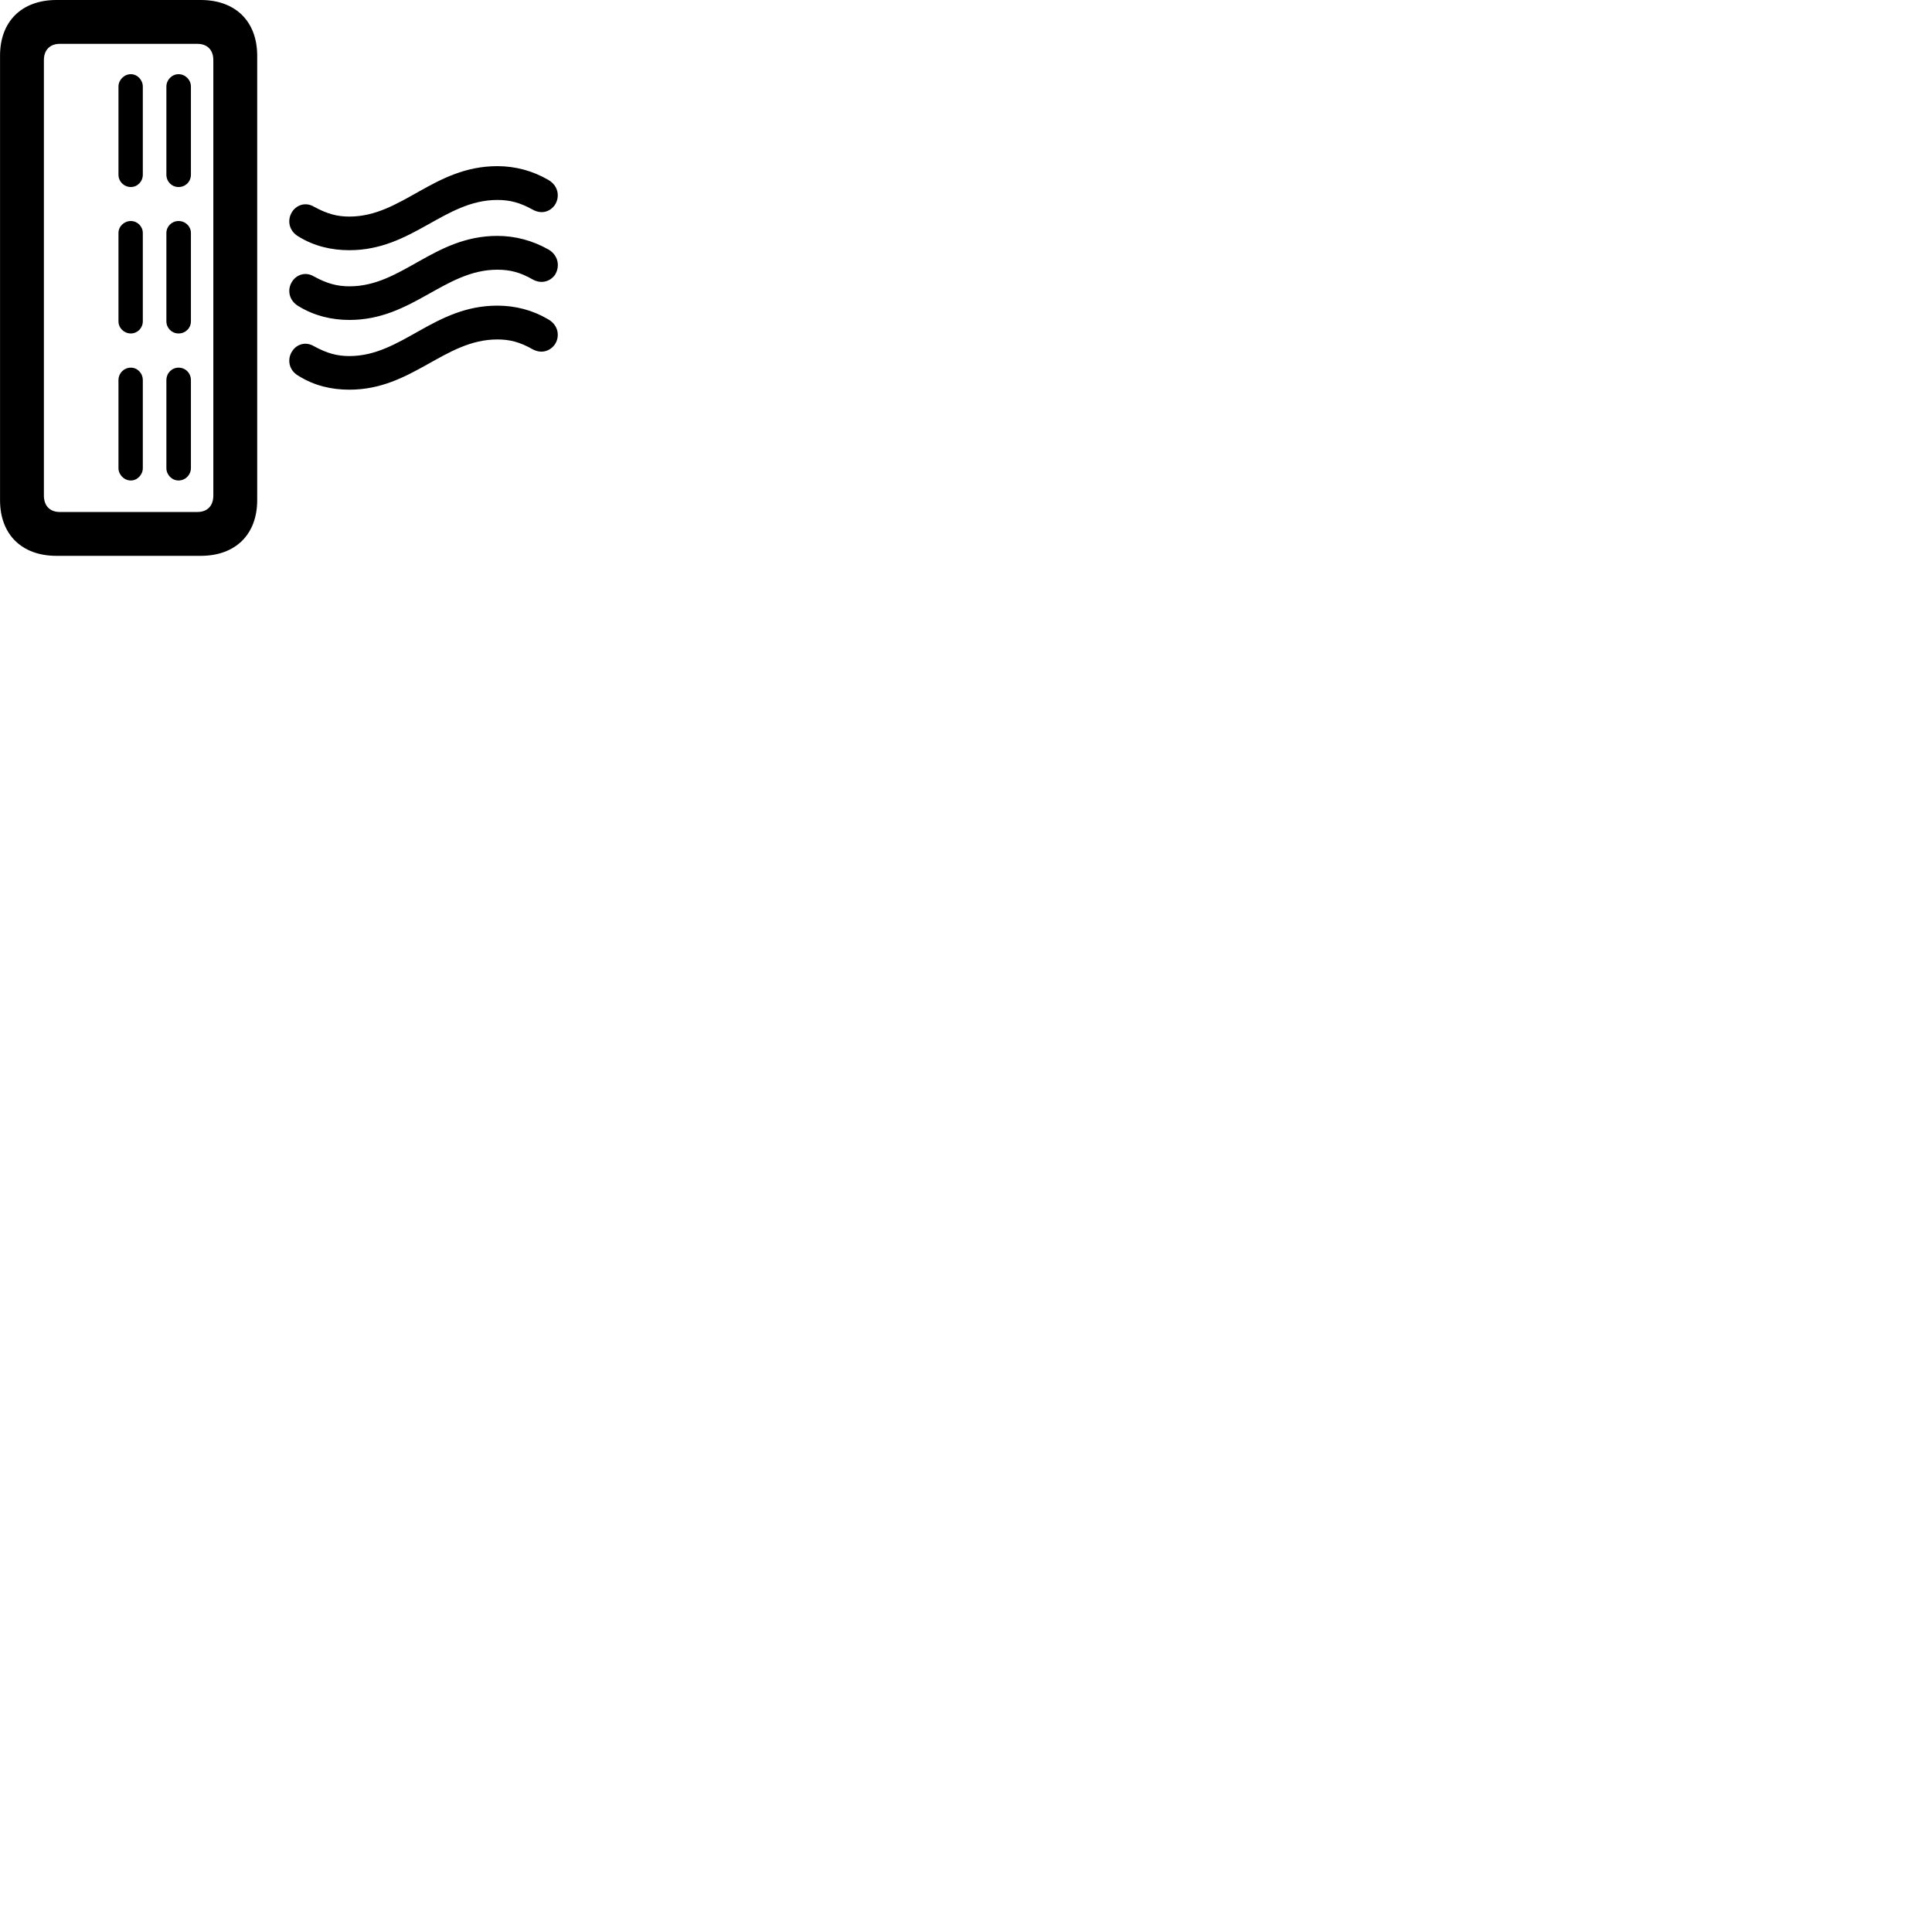 
        <svg xmlns="http://www.w3.org/2000/svg" viewBox="0 0 100 100">
            <path d="M2.922 28.77H10.392C12.192 28.77 13.312 27.66 13.312 25.89V2.88C13.312 1.11 12.192 -0 10.392 -0H2.922C1.122 -0 0.002 1.11 0.002 2.88V25.89C0.002 27.66 1.122 28.77 2.922 28.77ZM3.092 26.5C2.582 26.5 2.272 26.18 2.272 25.65V3.11C2.272 2.59 2.582 2.27 3.092 2.27H10.222C10.732 2.27 11.042 2.59 11.042 3.11V25.65C11.042 26.18 10.732 26.5 10.222 26.5ZM9.242 9.68C9.602 9.68 9.882 9.4 9.882 9.04V4.48C9.882 4.14 9.602 3.84 9.242 3.84C8.892 3.84 8.612 4.14 8.612 4.48V9.04C8.612 9.4 8.892 9.68 9.242 9.68ZM6.772 9.68C7.112 9.68 7.392 9.4 7.392 9.04V4.48C7.392 4.14 7.112 3.84 6.772 3.84C6.422 3.84 6.132 4.14 6.132 4.48V9.04C6.132 9.4 6.422 9.68 6.772 9.68ZM18.082 12.95C21.342 12.95 22.992 10.35 25.742 10.35C26.382 10.35 26.902 10.48 27.572 10.85C28.042 11.11 28.472 10.95 28.712 10.62C28.982 10.22 28.932 9.62 28.362 9.3C27.562 8.84 26.672 8.6 25.742 8.6C22.452 8.6 20.802 11.21 18.082 11.21C17.452 11.21 16.932 11.07 16.252 10.7C15.812 10.44 15.352 10.61 15.122 10.96C14.862 11.36 14.922 11.94 15.462 12.25C16.262 12.74 17.152 12.95 18.082 12.95ZM9.242 17.26C9.602 17.26 9.882 16.98 9.882 16.63V12.06C9.882 11.72 9.602 11.44 9.242 11.44C8.892 11.44 8.612 11.72 8.612 12.06V16.63C8.612 16.98 8.892 17.26 9.242 17.26ZM6.772 17.26C7.112 17.26 7.392 16.98 7.392 16.63V12.06C7.392 11.72 7.112 11.44 6.772 11.44C6.422 11.44 6.132 11.72 6.132 12.06V16.63C6.132 16.98 6.422 17.26 6.772 17.26ZM18.092 16.56C21.342 16.56 23.002 13.96 25.742 13.96C26.392 13.96 26.922 14.09 27.582 14.47C28.042 14.72 28.492 14.55 28.722 14.23C28.982 13.83 28.932 13.23 28.382 12.91C27.562 12.45 26.672 12.21 25.742 12.21C22.452 12.21 20.812 14.82 18.092 14.82C17.452 14.82 16.932 14.68 16.252 14.31C15.822 14.05 15.352 14.21 15.122 14.57C14.862 14.96 14.922 15.55 15.472 15.86C16.282 16.35 17.172 16.56 18.092 16.56ZM18.082 20.17C21.342 20.17 22.992 17.57 25.742 17.57C26.382 17.57 26.902 17.7 27.572 18.08C28.042 18.33 28.472 18.16 28.712 17.84C28.982 17.44 28.932 16.84 28.362 16.52C27.562 16.05 26.672 15.82 25.742 15.82C22.452 15.82 20.802 18.43 18.082 18.43C17.452 18.43 16.932 18.29 16.252 17.92C15.812 17.66 15.352 17.82 15.122 18.18C14.862 18.57 14.922 19.16 15.462 19.46C16.262 19.96 17.152 20.17 18.082 20.17ZM9.242 24.87C9.602 24.87 9.882 24.57 9.882 24.23V19.68C9.882 19.31 9.602 19.03 9.242 19.03C8.892 19.03 8.612 19.31 8.612 19.68V24.23C8.612 24.57 8.892 24.87 9.242 24.87ZM6.772 24.87C7.112 24.87 7.392 24.57 7.392 24.23V19.68C7.392 19.31 7.112 19.03 6.772 19.03C6.422 19.03 6.132 19.31 6.132 19.68V24.23C6.132 24.57 6.422 24.87 6.772 24.87Z" />
        </svg>
    
